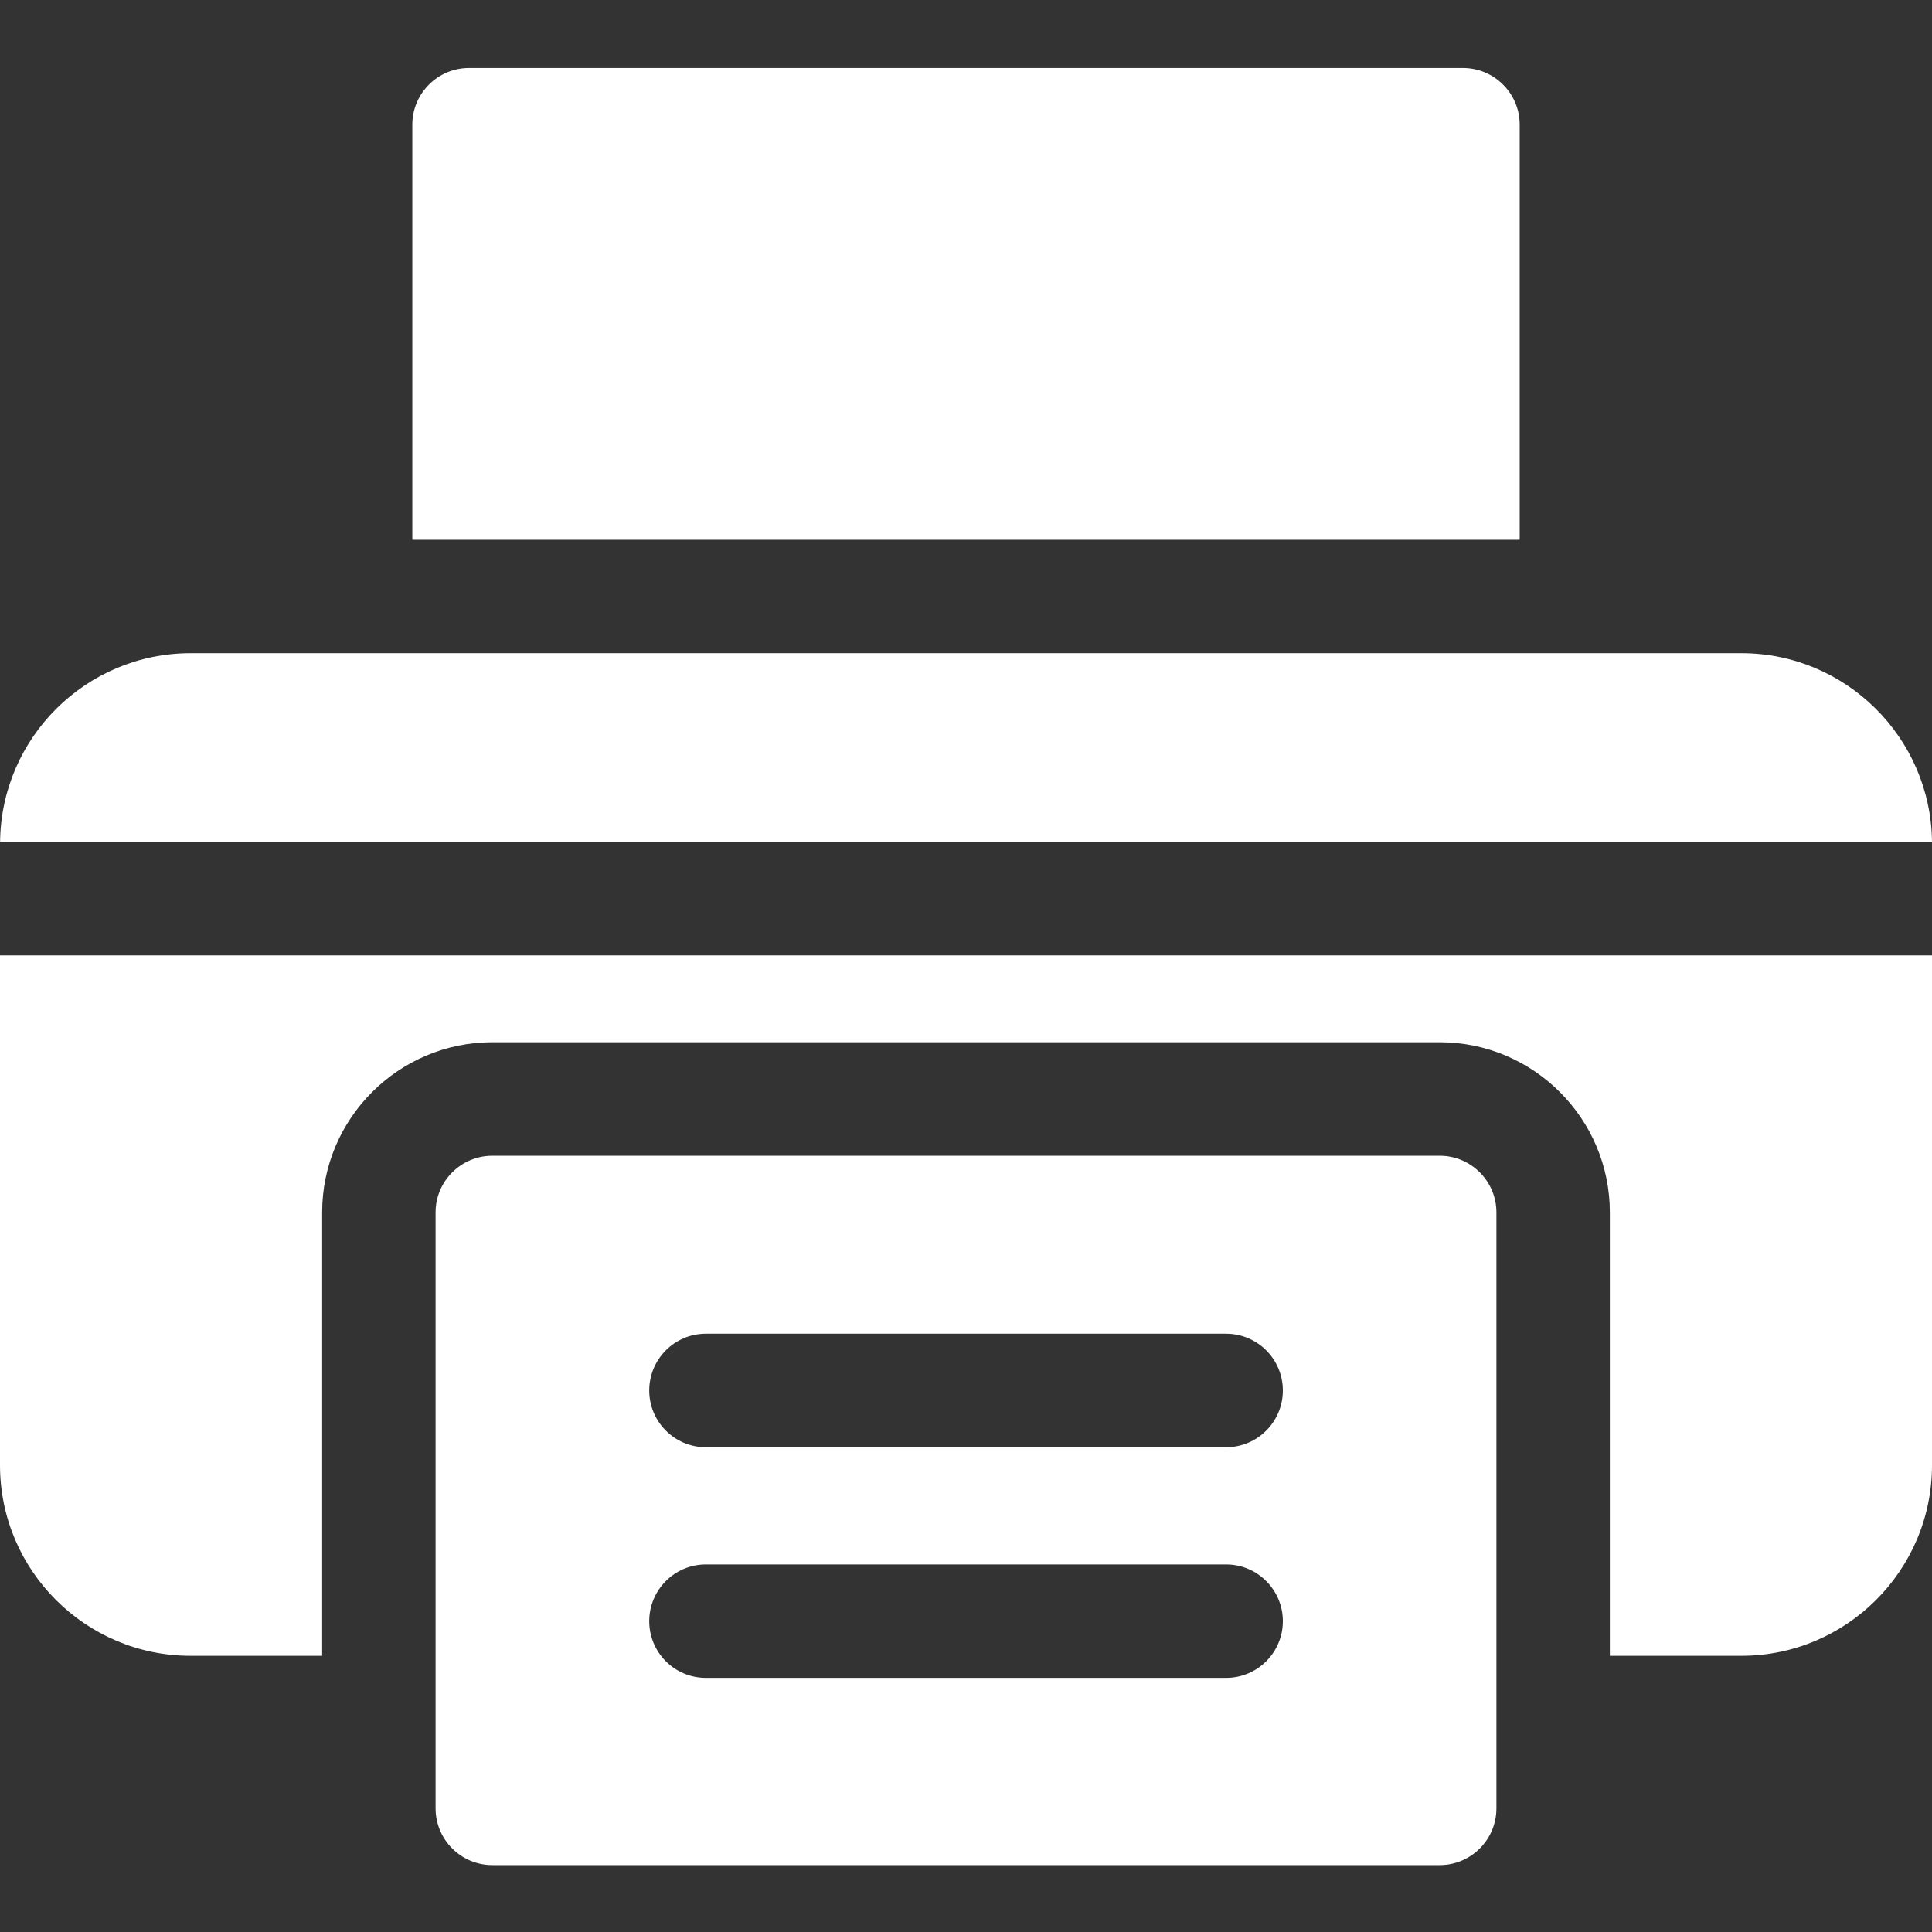 <svg width="24" height="24" viewBox="0 0 24 24" fill="none" xmlns="http://www.w3.org/2000/svg">
<rect x="0" y="0" width="24" height="24" fill="#333333" stroke="none"/>
<path d="M17.885 14.357H6.116C5.727 14.357 5.411 14.673 5.411 15.061V22.464C5.411 22.853 5.727 23.169 6.116 23.169H17.885C18.273 23.169 18.589 22.853 18.589 22.464V15.061C18.589 14.673 18.273 14.357 17.885 14.357ZM15.231 20.843H8.769C8.38 20.843 8.065 20.528 8.065 20.139C8.065 19.75 8.38 19.434 8.769 19.434H15.231C15.62 19.434 15.936 19.75 15.936 20.139C15.936 20.528 15.62 20.843 15.231 20.843ZM15.231 17.978H8.769C8.38 17.978 8.065 17.662 8.065 17.273C8.065 16.884 8.38 16.568 8.769 16.568H15.231C15.62 16.568 15.936 16.884 15.936 17.273C15.936 17.662 15.62 17.978 15.231 17.978Z" fill="white"/>
<path d="M0 18.201C0 19.507 1.062 20.569 2.368 20.569H4.002V15.061C4.002 13.896 4.95 12.947 6.116 12.947H17.884C19.05 12.947 19.998 13.896 19.998 15.061V20.569H21.632C22.938 20.569 24 19.507 24 18.201V11.868H0V18.201Z" fill="white"/>
<path d="M21.633 8.114H2.368C1.07 8.114 0.014 9.164 0.001 10.459H24C23.987 9.164 22.93 8.114 21.633 8.114Z" fill="white"/>
<path d="M18.878 1.548C18.878 1.16 18.562 0.844 18.173 0.844H5.827C5.438 0.844 5.122 1.16 5.122 1.548V6.705H18.878V1.548Z" fill="white"/>
</svg>
